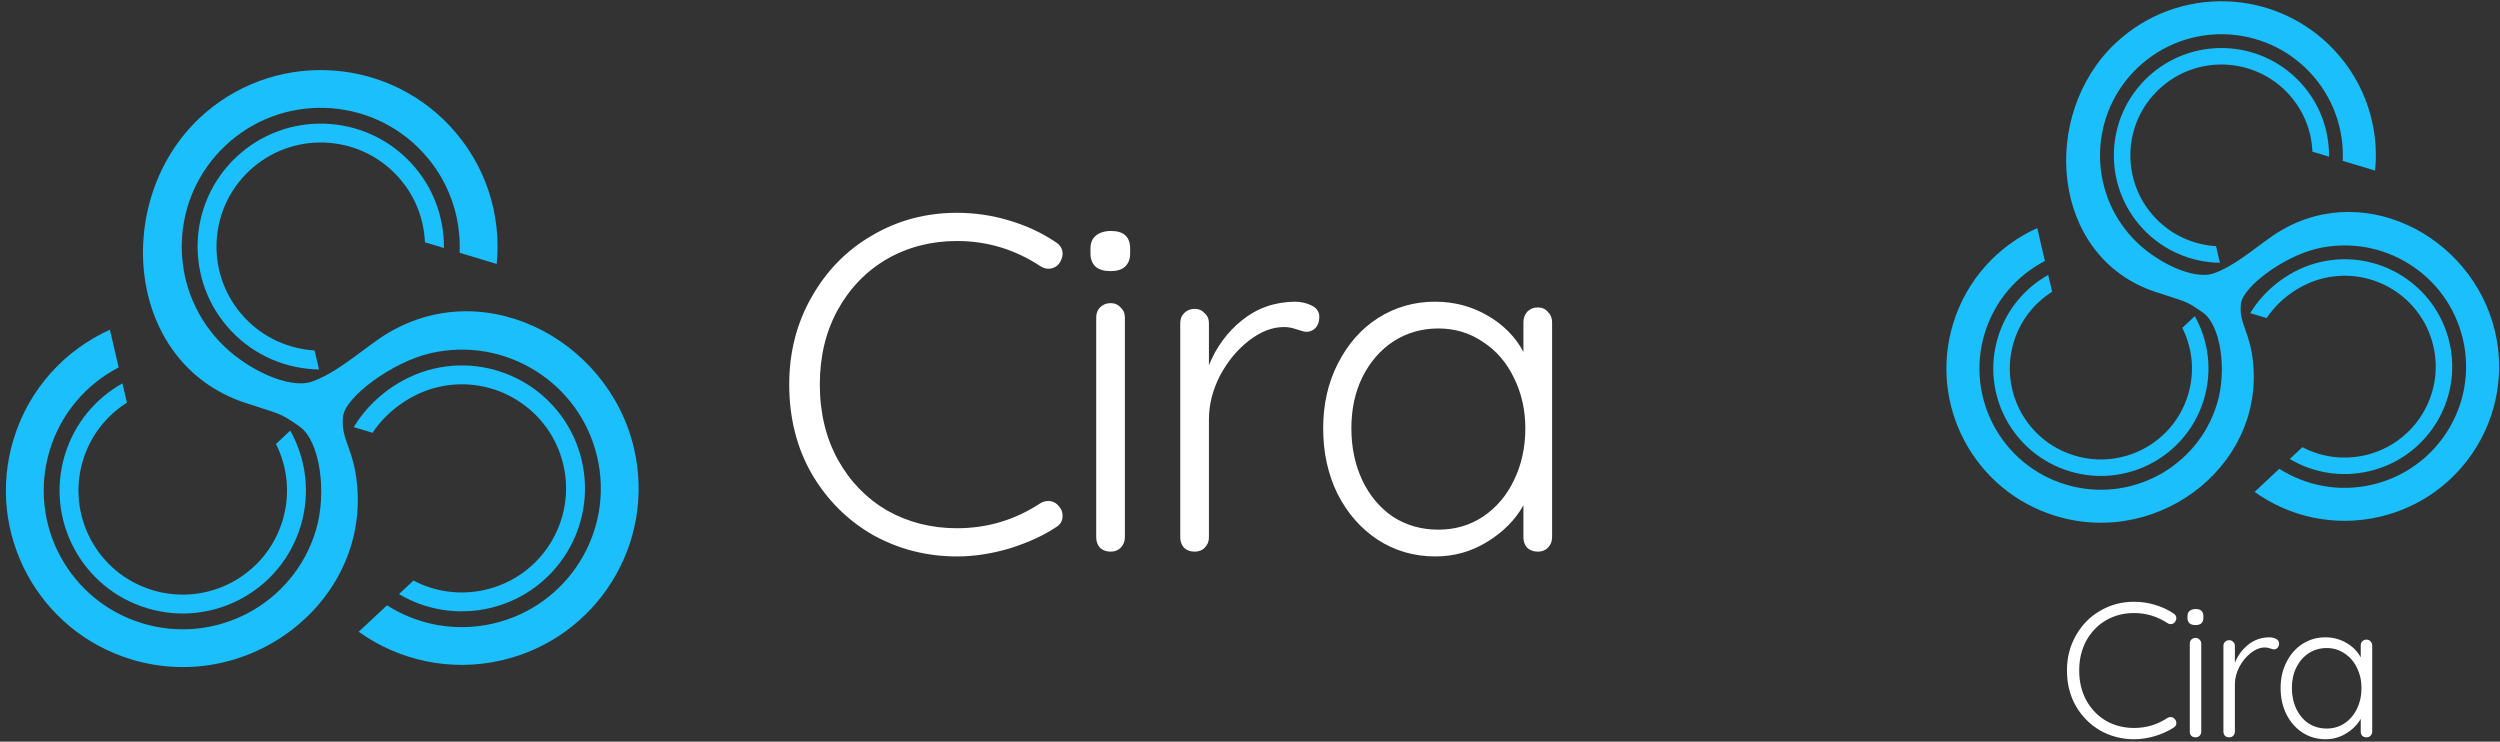 <svg width="391" height="116" viewBox="0 0 391 116" fill="none" xmlns="http://www.w3.org/2000/svg">
<rect x="0" y="0" width="391" height="116" fill="#333333" stroke="none"/>
<path d="M165.069 37.843C165.817 38.291 166.19 38.914 166.19 39.711C166.19 40.16 166.016 40.658 165.667 41.206C165.219 41.754 164.646 42.029 163.948 42.029C163.549 42.029 163.151 41.904 162.752 41.655C158.766 39.014 154.405 37.693 149.671 37.693C145.635 37.693 141.973 38.64 138.684 40.533C135.445 42.427 132.878 45.093 130.985 48.531C129.141 51.92 128.219 55.782 128.219 60.117C128.219 64.552 129.166 68.489 131.06 71.927C132.953 75.316 135.519 77.957 138.758 79.85C142.047 81.694 145.685 82.616 149.671 82.616C154.405 82.616 158.741 81.32 162.677 78.729C163.076 78.48 163.5 78.355 163.948 78.355C164.646 78.355 165.219 78.654 165.667 79.252C166.016 79.651 166.19 80.124 166.19 80.672C166.19 81.47 165.842 82.068 165.144 82.466C163.201 83.762 160.809 84.858 157.968 85.755C155.128 86.602 152.362 87.026 149.671 87.026C144.938 87.026 140.552 85.905 136.516 83.662C132.53 81.37 129.34 78.181 126.949 74.095C124.607 70.008 123.435 65.349 123.435 60.117C123.435 55.084 124.607 50.525 126.949 46.438C129.291 42.303 132.455 39.088 136.441 36.796C140.428 34.454 144.838 33.283 149.671 33.283C152.462 33.283 155.178 33.682 157.819 34.479C160.51 35.276 162.926 36.398 165.069 37.843ZM175.931 84.036C175.931 84.684 175.707 85.232 175.259 85.68C174.86 86.079 174.337 86.278 173.689 86.278C173.041 86.278 172.493 86.079 172.045 85.68C171.646 85.232 171.447 84.684 171.447 84.036V49.653C171.447 49.005 171.646 48.482 172.045 48.083C172.493 47.634 173.041 47.41 173.689 47.41C174.337 47.41 174.86 47.634 175.259 48.083C175.707 48.482 175.931 49.005 175.931 49.653V84.036ZM173.689 42.402C172.692 42.402 171.92 42.178 171.372 41.73C170.824 41.231 170.55 40.533 170.55 39.637V38.889C170.55 37.992 170.824 37.319 171.372 36.871C171.97 36.373 172.767 36.123 173.764 36.123C175.757 36.123 176.754 37.045 176.754 38.889V39.637C176.754 40.533 176.48 41.231 175.931 41.73C175.433 42.178 174.686 42.402 173.689 42.402ZM202.456 47.186C203.453 47.186 204.35 47.385 205.147 47.784C205.945 48.183 206.343 48.781 206.343 49.578C206.343 50.276 206.144 50.849 205.745 51.297C205.347 51.696 204.873 51.895 204.325 51.895C204.076 51.895 203.578 51.77 202.83 51.521C202.133 51.272 201.46 51.148 200.812 51.148C198.968 51.148 197.125 51.87 195.281 53.315C193.487 54.71 191.992 56.529 190.796 58.772C189.65 61.014 189.077 63.281 189.077 65.574V84.036C189.077 84.684 188.853 85.232 188.404 85.68C188.005 86.079 187.482 86.278 186.834 86.278C186.187 86.278 185.638 86.079 185.19 85.68C184.791 85.232 184.592 84.684 184.592 84.036V50.55C184.592 49.902 184.791 49.379 185.19 48.98C185.638 48.531 186.187 48.307 186.834 48.307C187.482 48.307 188.005 48.531 188.404 48.98C188.853 49.379 189.077 49.902 189.077 50.55V57.127C190.223 54.287 191.942 51.945 194.234 50.101C196.576 48.208 199.317 47.236 202.456 47.186ZM240.506 48.083C241.154 48.083 241.677 48.307 242.076 48.756C242.524 49.204 242.748 49.752 242.748 50.4V84.036C242.748 84.684 242.524 85.232 242.076 85.68C241.677 86.079 241.154 86.278 240.506 86.278C239.858 86.278 239.31 86.079 238.861 85.68C238.463 85.232 238.263 84.684 238.263 84.036V79.028C237.018 81.27 235.149 83.164 232.657 84.709C230.166 86.253 227.45 87.026 224.51 87.026C221.171 87.026 218.157 86.154 215.466 84.41C212.825 82.666 210.732 80.274 209.187 77.234C207.692 74.194 206.945 70.781 206.945 66.994C206.945 63.207 207.717 59.818 209.262 56.828C210.807 53.789 212.899 51.422 215.541 49.727C218.231 48.033 221.196 47.186 224.435 47.186C227.425 47.186 230.166 47.908 232.657 49.354C235.149 50.799 237.018 52.692 238.263 55.034V50.4C238.263 49.752 238.463 49.204 238.861 48.756C239.31 48.307 239.858 48.083 240.506 48.083ZM224.959 82.84C227.55 82.84 229.867 82.167 231.91 80.822C234.003 79.427 235.622 77.533 236.769 75.141C237.964 72.699 238.562 69.984 238.562 66.994C238.562 64.104 237.964 61.462 236.769 59.071C235.622 56.679 234.003 54.81 231.91 53.465C229.867 52.069 227.55 51.372 224.959 51.372C222.367 51.372 220.025 52.044 217.932 53.39C215.889 54.735 214.27 56.604 213.074 58.996C211.928 61.338 211.355 64.004 211.355 66.994C211.355 69.984 211.928 72.699 213.074 75.141C214.22 77.533 215.815 79.427 217.858 80.822C219.951 82.167 222.318 82.84 224.959 82.84Z" fill="white"/>
<path d="M49.196 54.807C45.178 54.569 41.239 52.854 38.269 49.691C32.11 43.134 32.444 32.835 39.014 26.688C45.584 20.54 55.902 20.873 62.061 27.431C64.846 30.396 66.303 34.126 66.457 37.892L69.426 38.789C69.484 34 67.759 29.183 64.218 25.412C56.943 17.666 44.753 17.273 36.992 24.534C29.23 31.796 28.836 43.963 36.112 51.71C39.836 55.675 44.847 57.713 49.893 57.785L49.196 54.807Z" fill="#1BBFFC"/>
<path d="M48.701 59.707C45.282 60.867 38.489 57.856 34.304 53.401C26.093 44.658 26.538 30.926 35.297 22.731C44.057 14.535 57.814 14.979 66.026 23.721C70.198 28.164 72.135 33.894 71.883 39.532L77.683 41.285C78.44 33.644 76.015 25.728 70.34 19.685C59.895 8.564 42.395 8 31.253 18.424C17.563 31.233 19.513 56.701 38.269 62.974C43.795 64.822 43.65 64.446 46.858 66.71C50.066 68.975 51.18 77.099 49.386 83.011C45.906 94.48 33.769 100.962 22.278 97.488C10.787 94.014 4.294 81.901 7.774 70.432C9.542 64.604 13.546 60.064 18.564 57.464L17.185 51.573C10.176 54.74 4.52 60.794 2.114 68.721C-2.313 83.31 5.948 98.718 20.564 103.137C39.495 108.86 58.981 93.17 55.569 73.771C54.871 69.802 53.263 68.172 53.66 65.095C54.058 62.019 61.368 56.633 67.281 55.254C78.972 52.528 90.664 59.778 93.396 71.447C96.127 83.117 88.864 94.787 77.172 97.513C71.231 98.898 65.29 97.708 60.525 94.671L56.103 98.808C62.356 103.282 70.437 105.144 78.517 103.26C93.389 99.793 102.628 84.948 99.154 70.105C95.081 52.703 74.727 42.327 59.247 53.018C56.043 55.231 52.381 58.458 48.701 59.707Z" fill="#1BBFFC"/>
<path d="M43.161 69.436C44.963 73.028 45.445 77.29 44.186 81.439C41.575 90.041 32.472 94.903 23.854 92.297C15.235 89.692 10.364 80.606 12.975 72.004C14.155 68.114 16.663 64.989 19.853 62.974L19.148 59.958C14.963 62.303 11.646 66.202 10.145 71.148C7.061 81.311 12.815 92.044 22.997 95.122C33.178 98.2 43.932 92.457 47.015 82.294C48.594 77.093 47.857 71.742 45.396 67.344L43.161 69.436Z" fill="#1BBFFC"/>
<path d="M68.517 60.535C64.287 61.522 60.476 64.334 58.26 67.689L55.328 66.802C57.913 62.476 62.542 58.898 67.844 57.662C78.204 55.246 88.563 61.67 90.984 72.01C93.404 82.349 86.968 92.689 76.608 95.105C71.567 96.281 66.525 95.362 62.398 92.918L64.661 90.801C68.005 92.551 71.971 93.156 75.936 92.231C84.705 90.186 90.153 81.433 88.104 72.681C86.056 63.928 77.286 58.491 68.517 60.535Z" fill="#1BBFFC"/>
<path d="M339.931 95.939C340.23 96.118 340.38 96.368 340.38 96.687C340.38 96.866 340.31 97.066 340.17 97.285C339.991 97.504 339.762 97.614 339.483 97.614C339.323 97.614 339.164 97.564 339.004 97.464C337.409 96.408 335.664 95.879 333.77 95.879C332.155 95.879 330.69 96.258 329.374 97.016C328.078 97.773 327.051 98.84 326.293 100.216C325.555 101.572 325.187 103.117 325.187 104.852C325.187 106.626 325.565 108.201 326.323 109.577C327.081 110.933 328.108 111.99 329.404 112.747C330.72 113.485 332.175 113.854 333.77 113.854C335.664 113.854 337.399 113.335 338.974 112.299C339.134 112.199 339.303 112.149 339.483 112.149C339.762 112.149 339.991 112.269 340.17 112.508C340.31 112.668 340.38 112.857 340.38 113.076C340.38 113.395 340.24 113.635 339.961 113.794C339.183 114.312 338.226 114.751 337.09 115.11C335.953 115.449 334.847 115.618 333.77 115.618C331.876 115.618 330.121 115.17 328.506 114.273C326.911 113.355 325.635 112.079 324.678 110.444C323.741 108.809 323.272 106.945 323.272 104.852C323.272 102.838 323.741 101.013 324.678 99.378C325.615 97.724 326.881 96.438 328.476 95.52C330.072 94.583 331.836 94.115 333.77 94.115C334.887 94.115 335.973 94.274 337.03 94.593C338.107 94.912 339.074 95.361 339.931 95.939ZM344.277 114.422C344.277 114.681 344.188 114.901 344.008 115.08C343.849 115.24 343.639 115.319 343.38 115.319C343.121 115.319 342.902 115.24 342.722 115.08C342.563 114.901 342.483 114.681 342.483 114.422V100.664C342.483 100.405 342.563 100.196 342.722 100.036C342.902 99.857 343.121 99.767 343.38 99.767C343.639 99.767 343.849 99.857 344.008 100.036C344.188 100.196 344.277 100.405 344.277 100.664V114.422ZM343.38 97.763C342.981 97.763 342.672 97.674 342.453 97.494C342.234 97.295 342.124 97.016 342.124 96.657V96.358C342.124 95.999 342.234 95.73 342.453 95.55C342.692 95.351 343.011 95.251 343.41 95.251C344.208 95.251 344.606 95.62 344.606 96.358V96.657C344.606 97.016 344.497 97.295 344.277 97.494C344.078 97.674 343.779 97.763 343.38 97.763ZM354.891 99.677C355.29 99.677 355.648 99.757 355.967 99.917C356.286 100.076 356.446 100.316 356.446 100.635C356.446 100.914 356.366 101.143 356.207 101.322C356.047 101.482 355.858 101.562 355.638 101.562C355.539 101.562 355.339 101.512 355.04 101.412C354.761 101.312 354.492 101.263 354.233 101.263C353.495 101.263 352.757 101.552 352.02 102.13C351.302 102.688 350.704 103.416 350.225 104.313C349.767 105.21 349.537 106.118 349.537 107.035V114.422C349.537 114.681 349.448 114.901 349.268 115.08C349.109 115.24 348.899 115.319 348.64 115.319C348.381 115.319 348.161 115.24 347.982 115.08C347.823 114.901 347.743 114.681 347.743 114.422V101.023C347.743 100.764 347.823 100.555 347.982 100.395C348.161 100.216 348.381 100.126 348.64 100.126C348.899 100.126 349.109 100.216 349.268 100.395C349.448 100.555 349.537 100.764 349.537 101.023V103.655C349.996 102.519 350.684 101.582 351.601 100.844C352.538 100.086 353.635 99.697 354.891 99.677ZM370.115 100.036C370.374 100.036 370.584 100.126 370.743 100.306C370.923 100.485 371.013 100.704 371.013 100.964V114.422C371.013 114.681 370.923 114.901 370.743 115.08C370.584 115.24 370.374 115.319 370.115 115.319C369.856 115.319 369.637 115.24 369.457 115.08C369.298 114.901 369.218 114.681 369.218 114.422V112.418C368.72 113.316 367.972 114.073 366.975 114.691C365.978 115.309 364.891 115.618 363.715 115.618C362.379 115.618 361.173 115.269 360.096 114.572C359.039 113.874 358.202 112.917 357.584 111.7C356.986 110.484 356.687 109.118 356.687 107.603C356.687 106.088 356.996 104.732 357.614 103.536C358.232 102.319 359.069 101.372 360.126 100.694C361.203 100.016 362.389 99.677 363.685 99.677C364.881 99.677 365.978 99.967 366.975 100.545C367.972 101.123 368.72 101.881 369.218 102.818V100.964C369.218 100.704 369.298 100.485 369.457 100.306C369.637 100.126 369.856 100.036 370.115 100.036ZM363.894 113.944C364.931 113.944 365.858 113.674 366.676 113.136C367.513 112.578 368.161 111.82 368.62 110.863C369.098 109.886 369.338 108.799 369.338 107.603C369.338 106.447 369.098 105.39 368.62 104.433C368.161 103.476 367.513 102.728 366.676 102.19C365.858 101.631 364.931 101.352 363.894 101.352C362.858 101.352 361.921 101.622 361.083 102.16C360.266 102.698 359.618 103.446 359.139 104.403C358.68 105.34 358.451 106.407 358.451 107.603C358.451 108.799 358.68 109.886 359.139 110.863C359.598 111.82 360.236 112.578 361.053 113.136C361.891 113.674 362.838 113.944 363.894 113.944Z" fill="white"/>
<path d="M346.586 38.497C343.075 38.289 339.635 36.791 337.04 34.028C331.661 28.3 331.952 19.304 337.691 13.934C343.43 8.564 352.443 8.855 357.823 14.583C360.256 17.173 361.529 20.432 361.663 23.721L364.256 24.505C364.307 20.322 362.801 16.114 359.707 12.82C353.352 6.053 342.704 5.71 335.924 12.053C329.145 18.397 328.801 29.024 335.156 35.791C338.409 39.255 342.787 41.036 347.195 41.098L346.586 38.497Z" fill="#1BBFFC"/>
<path d="M346.153 42.777C343.166 43.79 337.233 41.16 333.577 37.268C326.405 29.631 326.793 17.637 334.445 10.478C342.096 3.319 354.114 3.706 361.286 11.343C364.931 15.224 366.623 20.229 366.403 25.154L371.469 26.685C372.13 20.01 370.012 13.095 365.055 7.817C355.931 -1.897 340.645 -2.39 330.912 6.716C318.954 17.905 320.657 40.151 337.04 45.63C341.868 47.245 341.741 46.917 344.543 48.895C347.346 50.872 348.318 57.969 346.751 63.134C343.711 73.152 333.11 78.814 323.072 75.779C313.035 72.745 307.362 62.164 310.403 52.145C311.947 47.055 315.444 43.089 319.827 40.817L318.623 35.672C312.501 38.438 307.56 43.727 305.459 50.651C301.592 63.394 308.807 76.854 321.575 80.714C338.112 85.713 355.132 72.007 352.153 55.062C351.543 51.595 350.138 50.171 350.485 47.484C350.832 44.796 357.218 40.092 362.383 38.887C372.595 36.506 382.809 42.839 385.194 53.032C387.58 63.226 381.235 73.419 371.023 75.801C365.833 77.011 360.644 75.971 356.481 73.318L352.619 76.932C358.081 80.841 365.139 82.467 372.198 80.821C385.188 77.792 393.259 64.826 390.224 51.859C386.667 36.659 368.887 27.596 355.365 36.934C352.567 38.867 349.368 41.686 346.153 42.777Z" fill="#1BBFFC"/>
<path d="M341.313 51.275C342.888 54.413 343.308 58.136 342.209 61.76C339.928 69.275 331.977 73.521 324.448 71.245C316.92 68.969 312.665 61.033 314.945 53.518C315.976 50.121 318.167 47.391 320.954 45.63L320.338 42.997C316.683 45.045 313.785 48.451 312.474 52.771C309.78 61.648 314.806 71.024 323.7 73.712C332.593 76.401 341.987 71.384 344.68 62.508C346.059 57.964 345.416 53.29 343.266 49.448L341.313 51.275Z" fill="#1BBFFC"/>
<path d="M363.462 43.501C359.768 44.362 356.439 46.819 354.503 49.749L351.942 48.975C354.2 45.196 358.243 42.07 362.875 40.99C371.924 38.88 380.973 44.492 383.087 53.523C385.201 62.555 379.579 71.588 370.53 73.698C366.126 74.725 361.722 73.923 358.117 71.787L360.094 69.938C363.015 71.466 366.479 71.995 369.943 71.187C377.603 69.401 382.362 61.755 380.572 54.11C378.783 46.465 371.122 41.715 363.462 43.501Z" fill="#1BBFFC"/>
</svg>
